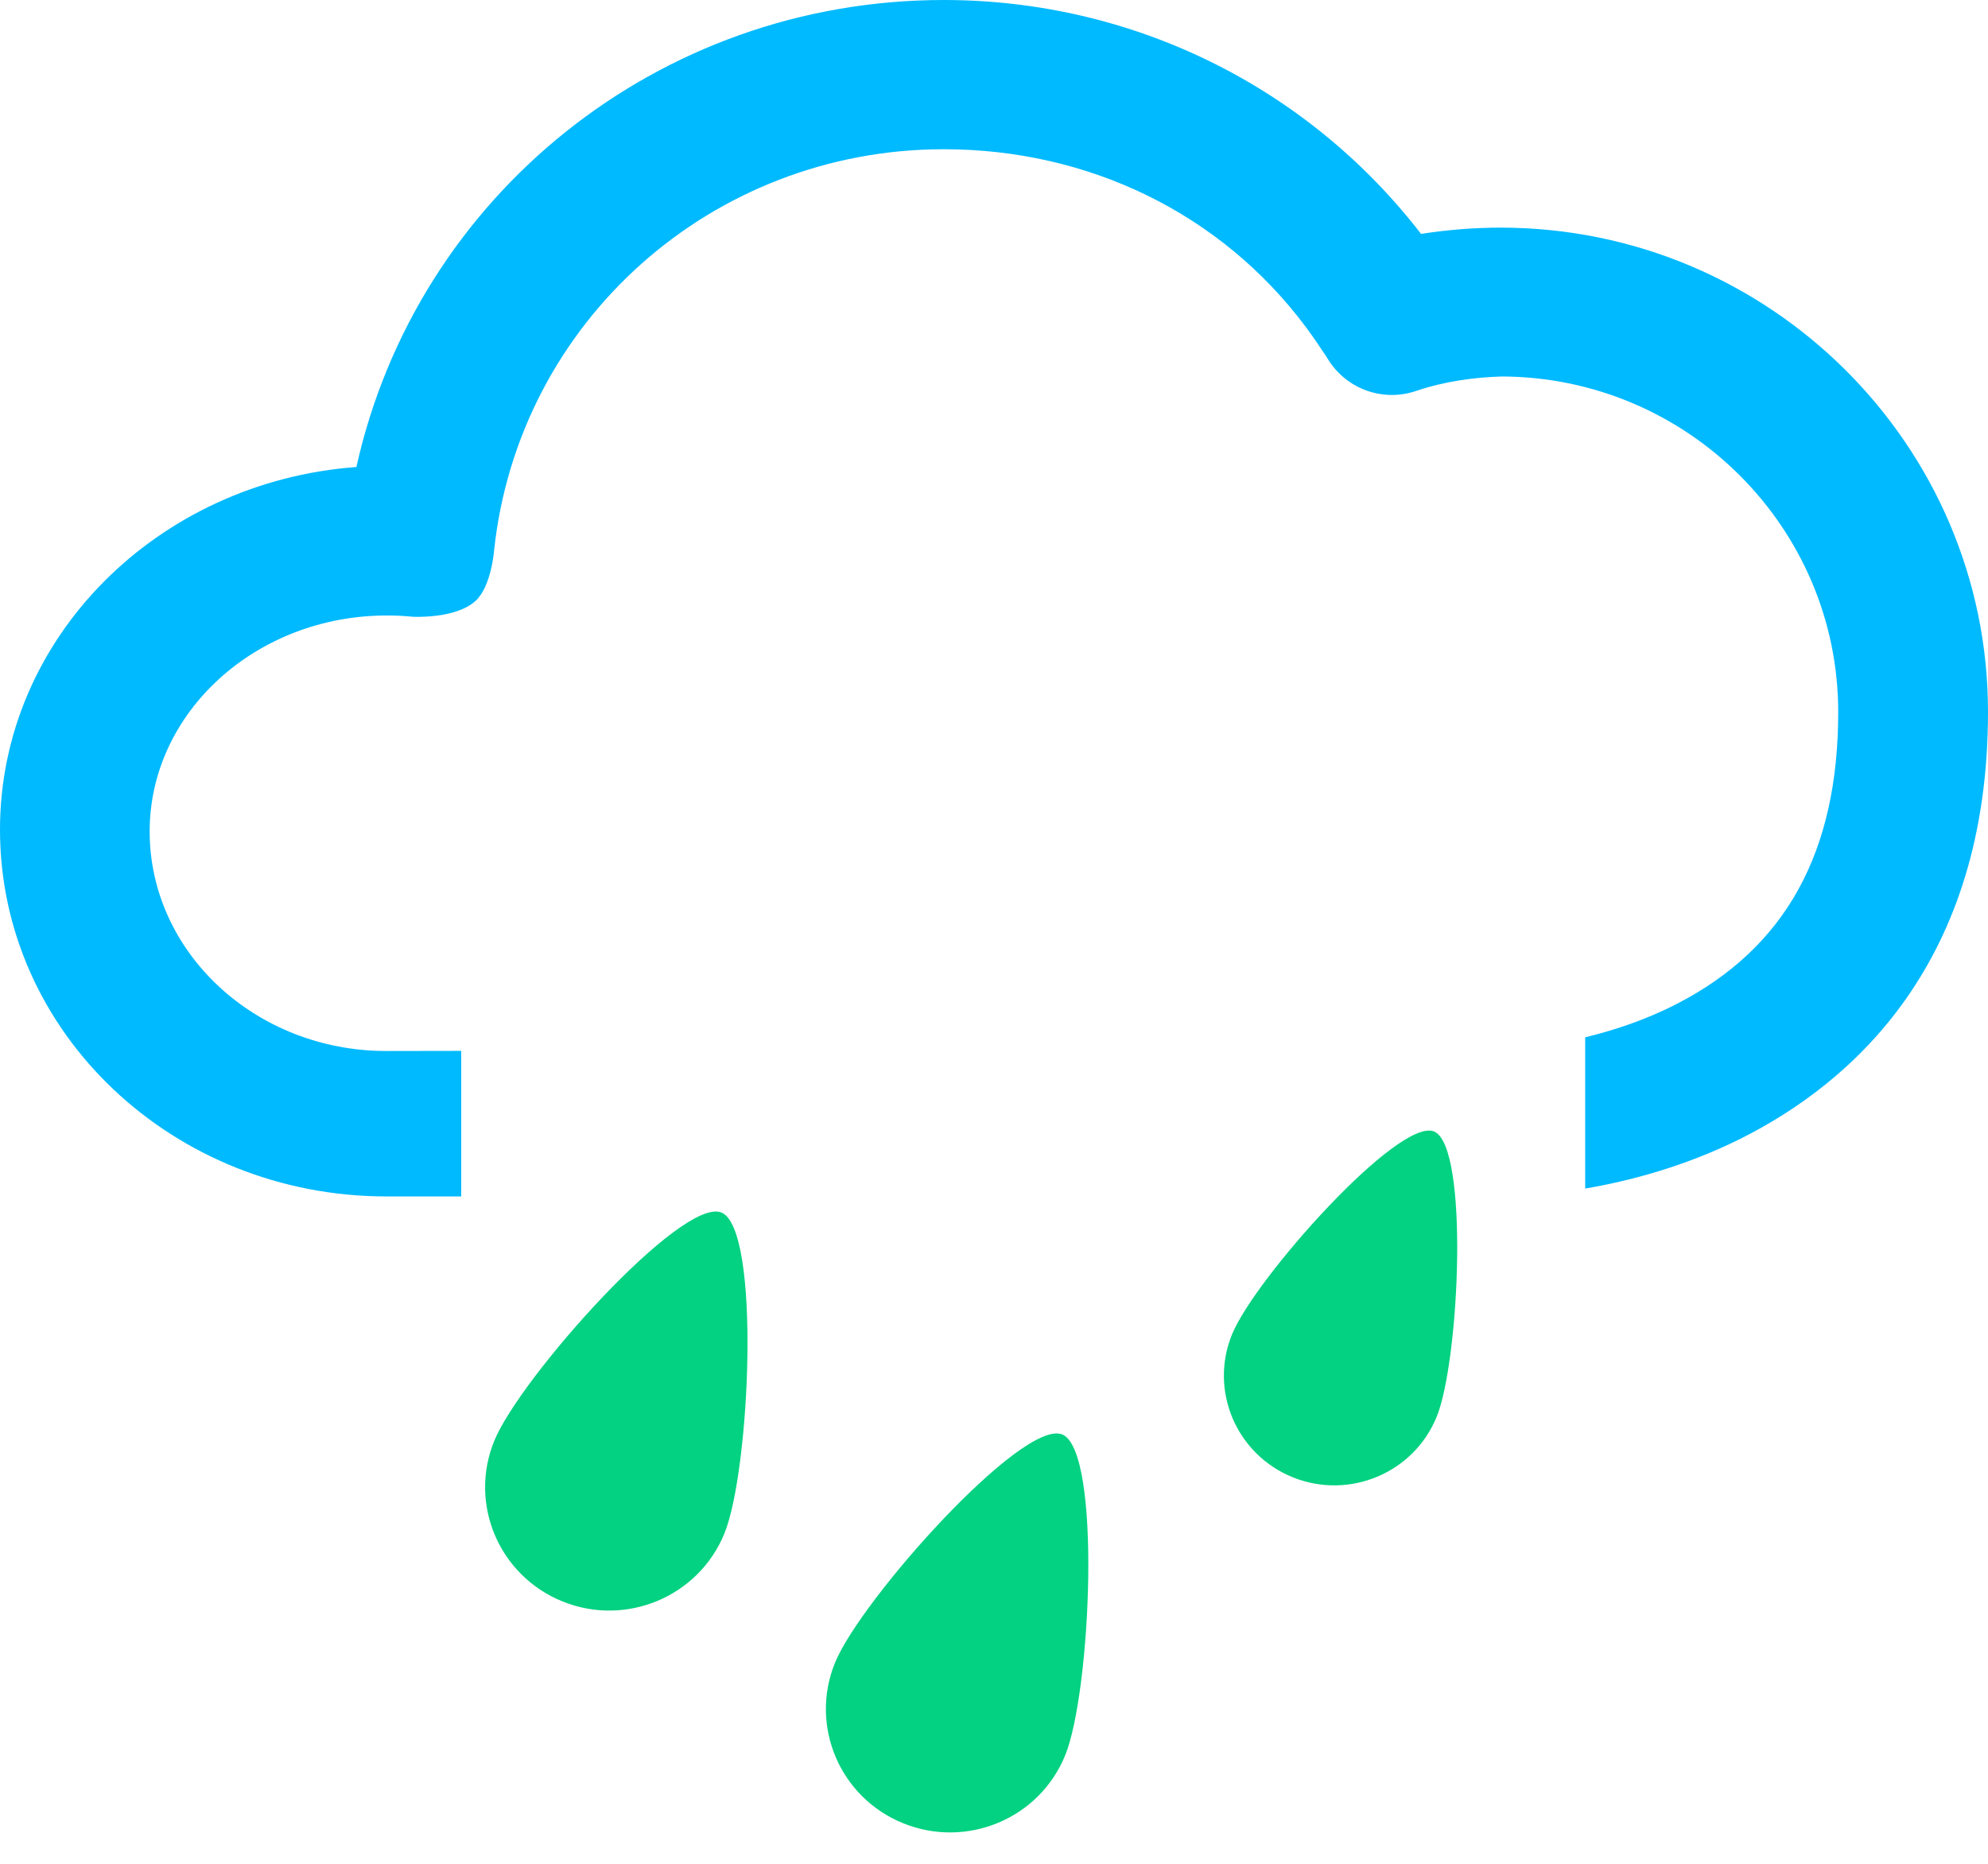 <?xml version="1.0" encoding="UTF-8"?>
<svg width="32px" height="30px" viewBox="0 0 32 30" version="1.1" xmlns="http://www.w3.org/2000/svg" xmlns:xlink="http://www.w3.org/1999/xlink">
    <!-- Generator: Sketch 63.1 (92452) - https://sketch.com -->
    <title>图标库/双色32x32/下雨</title>
    <desc>Created with Sketch.</desc>
    <g id="主页" stroke="none" stroke-width="1" fill="none" fill-rule="evenodd">
        <g id="灾害点抢险" transform="translate(-52, -253)">
            <g id="左右数据表" transform="translate(40, 177)">
                <g id="左侧">
                    <g id="数据模块库/天气预报2" transform="translate(0, 75)">
                        <g id="当前天气" transform="translate(0, 1)">
                            <g id="图标库/双色32/下雨" transform="translate(12, 0)">
                                <g id="下雨">
                                    <path d="M24.154,3.664 C23.724,3.664 23.296,3.699 22.874,3.765 C21.047,1.396 18.231,-6.49639073e-15 15.191,-6.49639073e-15 C10.595,-6.49639073e-15 6.705,3.159 5.737,7.517 C2.531,7.753 0,10.273 0,13.354 C0,16.625 2.79,19.258 6.22,19.258 L6.22,19.258 L7.424,19.258 L7.424,16.915 L6.217,16.917 C4.116,16.917 2.409,15.331 2.409,13.383 C2.409,11.467 4.122,9.907 6.225,9.907 C6.362,9.907 6.502,9.913 6.639,9.927 C6.639,9.927 7.334,9.968 7.657,9.67 C7.91,9.436 7.953,8.861 7.953,8.861 C8.346,5.179 11.459,2.402 15.191,2.402 C17.518,2.402 19.651,3.431 21.018,5.262 C21.047,5.303 21.079,5.346 21.109,5.387 C21.169,5.474 21.231,5.56 21.289,5.65 C21.324,5.702 21.359,5.751 21.391,5.806 C21.69,6.268 22.266,6.471 22.79,6.294 C23.27,6.132 23.741,6.074 24.172,6.06 C27.16,6.068 29.589,8.49 29.589,11.461 C29.589,13.721 28.739,15.258 26.994,16.157 C26.485,16.42 25.967,16.587 25.516,16.697 L25.516,19.131 C26.22,19.012 27.113,18.778 28.009,18.333 C29.83,17.423 32,15.492 32,11.458 C32,7.161 28.48,3.664 24.154,3.664 L24.154,3.664 Z" id="路径" fill="#00BAFF"></path>
                                    <path d="M20.81,23.779 C21.72,24.145 22.756,23.71 23.125,22.806 C23.494,21.903 23.65,18.441 23.082,18.212 C22.515,17.984 20.2,20.576 19.831,21.479 C19.462,22.383 19.901,23.412 20.81,23.779 L20.81,23.779 L20.81,23.779 Z" id="路径" fill="#02D281"></path>
                                    <path d="M14.542,29.349 C13.519,28.937 13.026,27.78 13.441,26.763 C13.856,25.747 16.46,22.832 17.098,23.089 C17.736,23.346 17.561,27.24 17.145,28.255 C16.731,29.272 15.565,29.761 14.542,29.349 L14.542,29.349 Z" id="路径" fill="#02D281"></path>
                                    <path d="M9.057,25.778 C8.034,25.366 7.54,24.208 7.956,23.192 C8.37,22.176 10.974,19.261 11.612,19.517 C12.25,19.774 12.075,23.668 11.66,24.684 C11.245,25.7 10.079,26.19 9.057,25.778 L9.057,25.778 Z" id="路径" fill="#02D281"></path>
                                </g>
                            </g>
                        </g>
                    </g>
                </g>
            </g>
        </g>
    </g>
</svg>